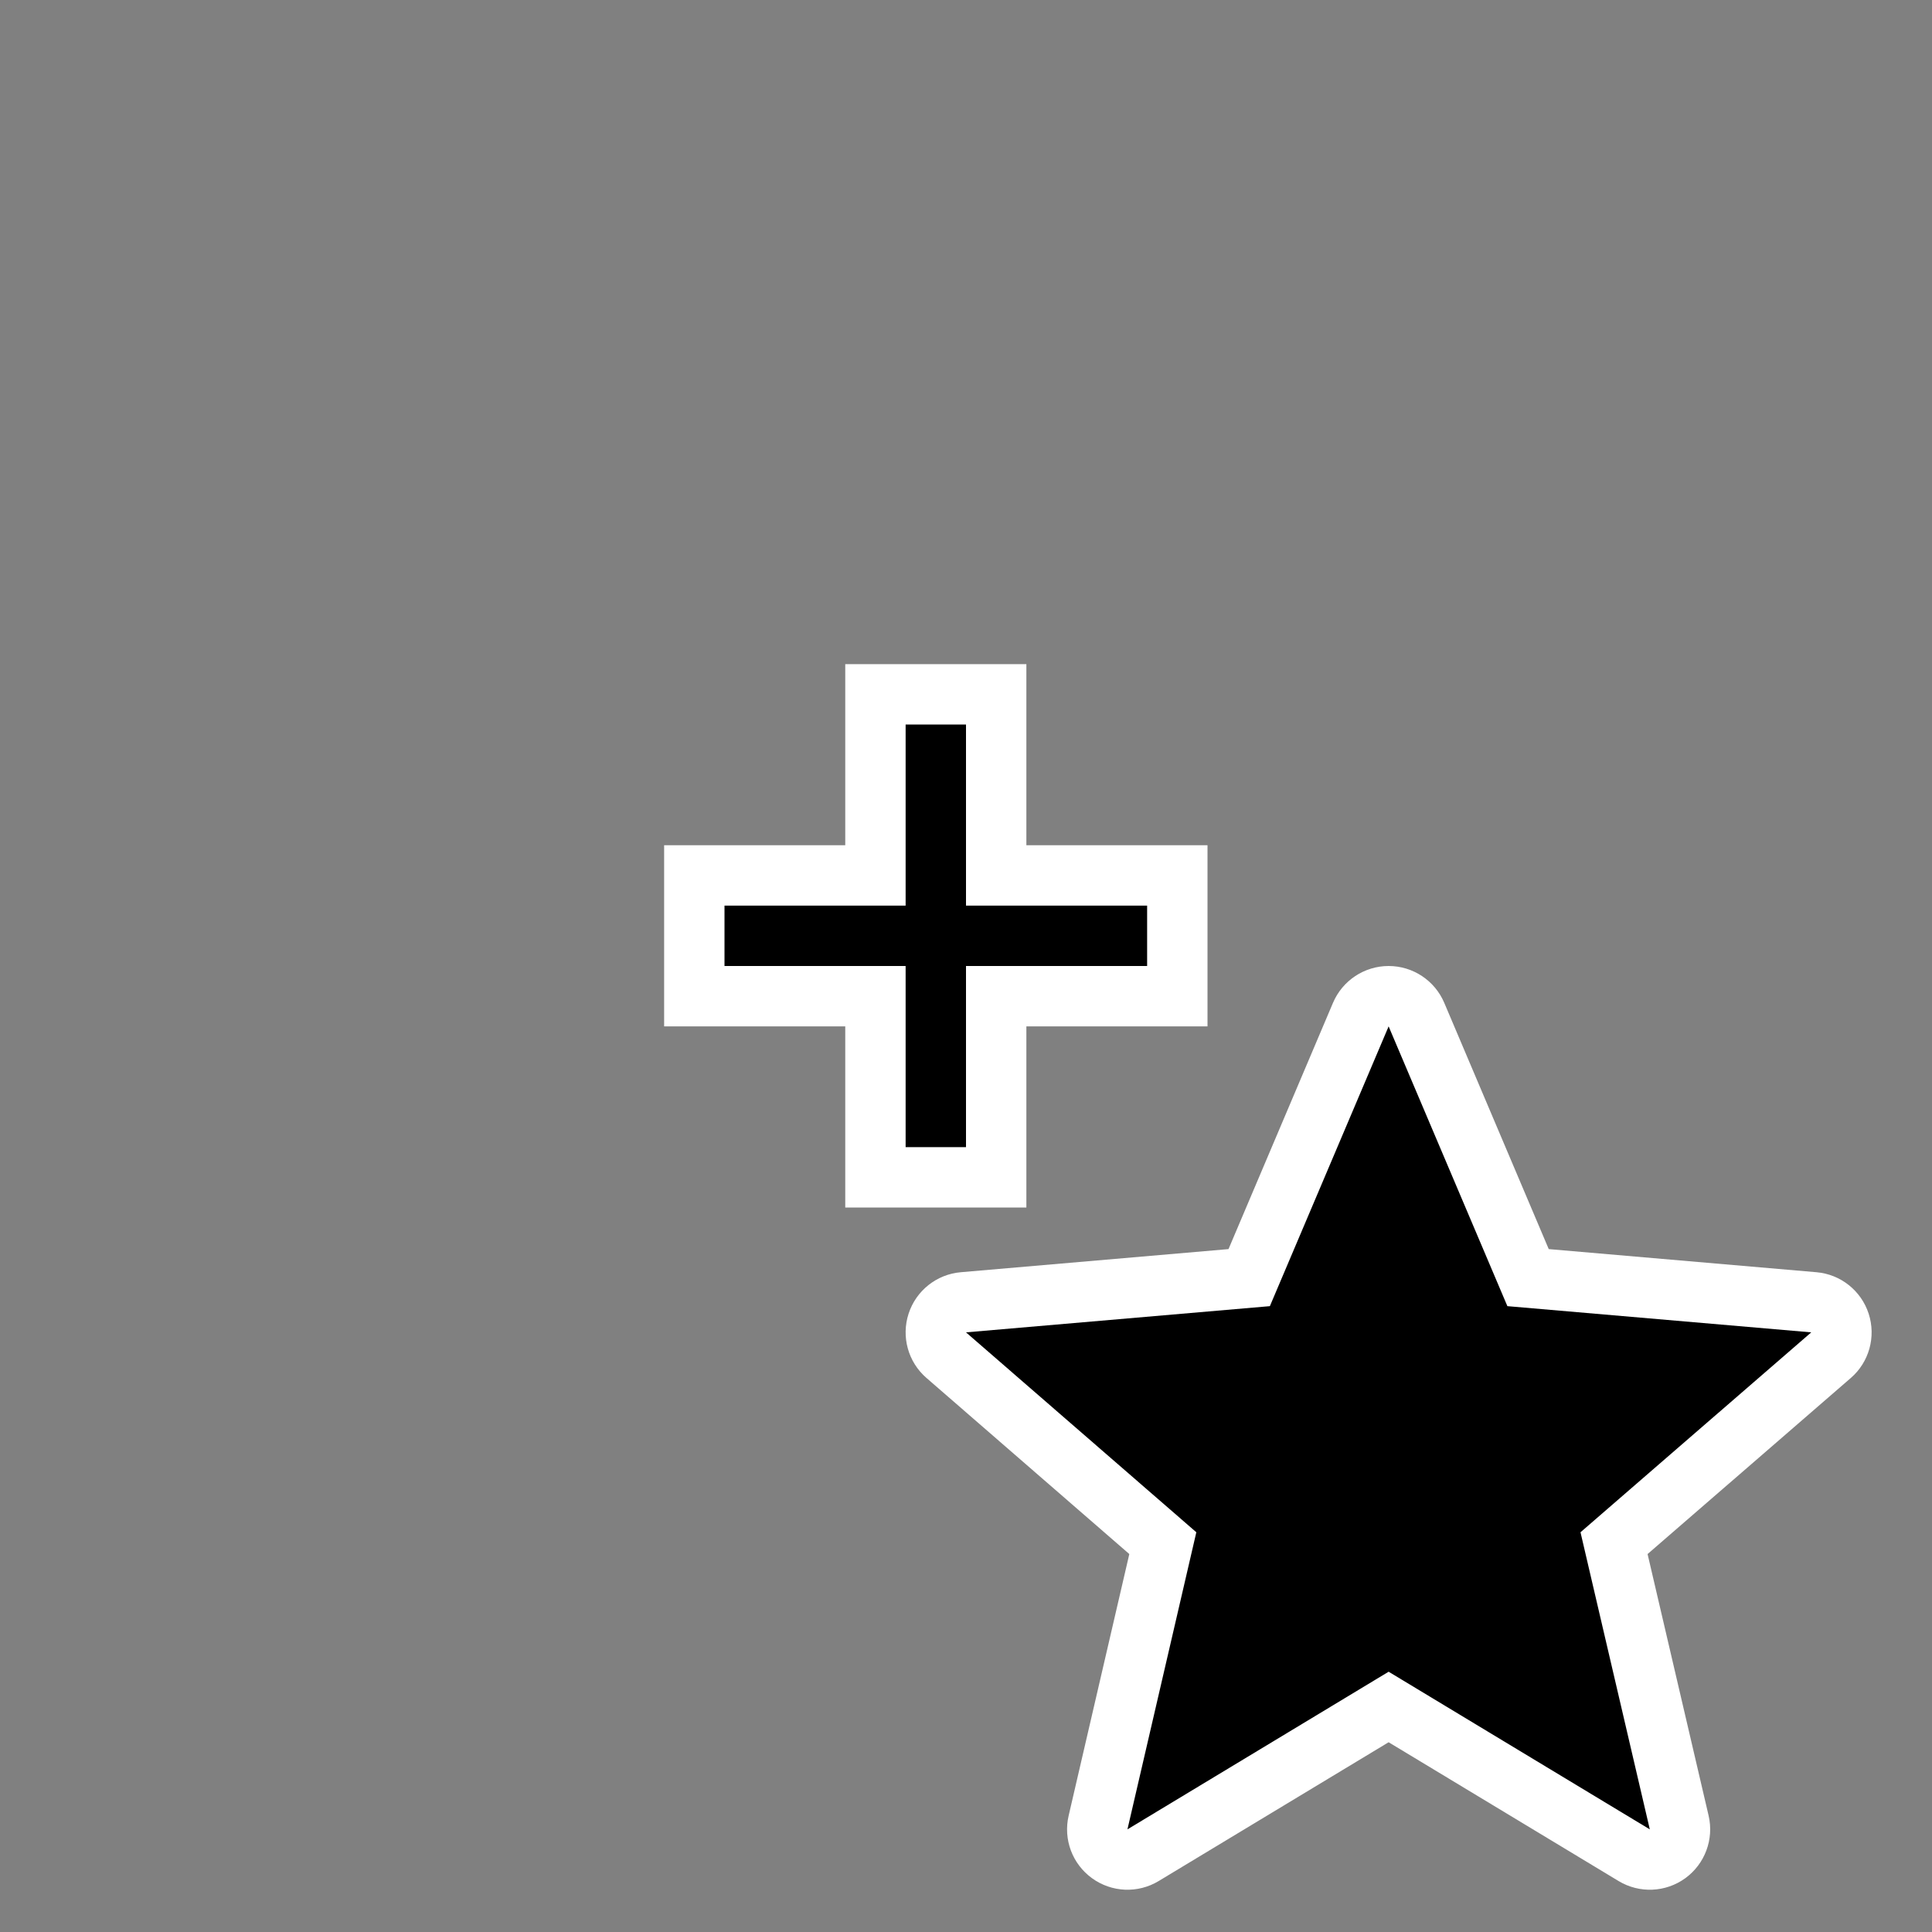 <svg width="32" height="32" viewBox="0 0 32 32" fill="none" xmlns="http://www.w3.org/2000/svg">
<rect x="0" y="0" width="32" height="32" fill="#808080" stroke="none"/>
<path fill-rule="evenodd" clip-rule="evenodd" d="M17 11H14V14H11V17H14V20H17V17H20V14H17V11ZM26.809 31.156C27.154 31.364 27.589 31.345 27.914 31.109C28.239 30.872 28.391 30.464 28.3 30.073L27.289 25.74L30.655 22.824C30.959 22.561 31.075 22.141 30.951 21.759C30.827 21.377 30.486 21.106 30.086 21.072L25.652 20.689L23.921 16.609C23.764 16.24 23.401 16 23 16C22.599 16 22.236 16.24 22.079 16.609L20.348 20.689L15.914 21.072C15.514 21.106 15.173 21.377 15.049 21.759C14.925 22.141 15.041 22.56 15.345 22.823L18.705 25.74L17.7 30.074C17.609 30.466 17.761 30.873 18.087 31.109C18.412 31.345 18.847 31.364 19.191 31.156L23 28.857L26.809 31.156Z" fill="white"/>
<path fill-rule="evenodd" clip-rule="evenodd" d="M15 12H16V15H19V16H16V19H15V16H12V15H15V12ZM27.326 30.3L23 27.689L18.674 30.3L19.815 25.379L16 22.068L21.033 21.634L23 17L24.967 21.634L30 22.068L26.178 25.379L27.326 30.3Z" fill="black"/>
</svg>
